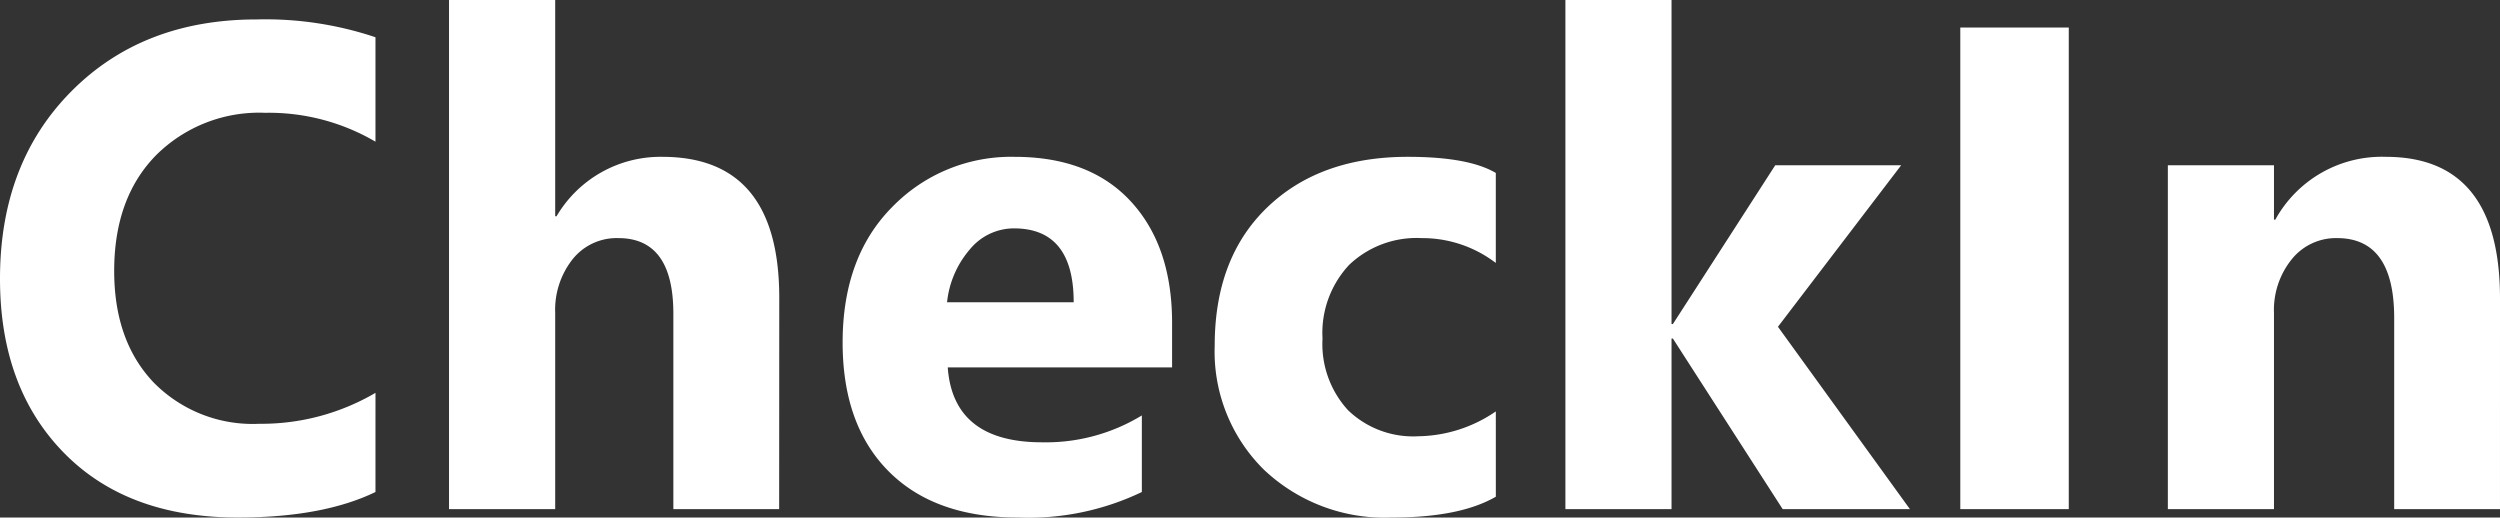 <svg xmlns="http://www.w3.org/2000/svg" width="218.086" height="45.146" viewBox="0 0 218.086 45.146"><rect x="0" y="0" width="218.086" height="45.146" fill="#333333" stroke="none"/><defs><style>.a{fill:#fff;}</style></defs><path class="a" d="M34.922-1.494Q30.322.732,22.91.732q-9.668,0-15.205-5.684T2.168-20.1q0-10.078,6.226-16.348t16.157-6.27a30.216,30.216,0,0,1,10.371,1.553v9.111a18.377,18.377,0,0,0-9.609-2.52,12.747,12.747,0,0,0-9.551,3.721q-3.633,3.721-3.633,10.078,0,6.094,3.428,9.712a12.109,12.109,0,0,0,9.229,3.618,19.684,19.684,0,0,0,10.137-2.7ZM70.137,0H60.908V-17.051q0-6.592-4.8-6.592A4.918,4.918,0,0,0,52.119-21.8,7.119,7.119,0,0,0,50.6-17.109V0H41.338V-44.414H50.6v18.867h.117a10.52,10.52,0,0,1,9.229-5.186q10.2,0,10.2,12.3Zm34.277-12.363H84.844q.469,6.533,8.232,6.533a16.072,16.072,0,0,0,8.7-2.344v6.68A22.858,22.858,0,0,1,90.967.732Q83.7.732,79.688-3.3T75.674-14.531q0-7.471,4.336-11.836a14.445,14.445,0,0,1,10.664-4.365q6.563,0,10.151,3.9t3.589,10.576ZM95.83-18.047q0-6.445-5.215-6.445a4.979,4.979,0,0,0-3.853,1.846,8.377,8.377,0,0,0-1.978,4.6ZM132.656-1.084Q129.521.732,123.6.732a15.31,15.31,0,0,1-11.191-4.189,14.469,14.469,0,0,1-4.277-10.811q0-7.646,4.585-12.056t12.261-4.409q5.3,0,7.676,1.406v7.852a10.554,10.554,0,0,0-6.475-2.168,8.531,8.531,0,0,0-6.313,2.329,8.691,8.691,0,0,0-2.329,6.431,8.549,8.549,0,0,0,2.227,6.255,8.183,8.183,0,0,0,6.123,2.271,12.219,12.219,0,0,0,6.768-2.168ZM168.779,0h-11.1L148.1-14.883h-.117V0h-9.258V-44.414h9.258v28.271h.117L157.031-30h10.986L157.266-15.908Zm13.857,0h-9.463V-42.012h9.463Zm37.617,0h-9.229V-16.67q0-6.973-4.98-6.973A4.942,4.942,0,0,0,202.09-21.8a7.031,7.031,0,0,0-1.553,4.688V0h-9.258V-30h9.258v4.746h.117a10.609,10.609,0,0,1,9.639-5.479q9.961,0,9.961,12.363Z" transform="translate(-2.168 44.414)"/></svg>